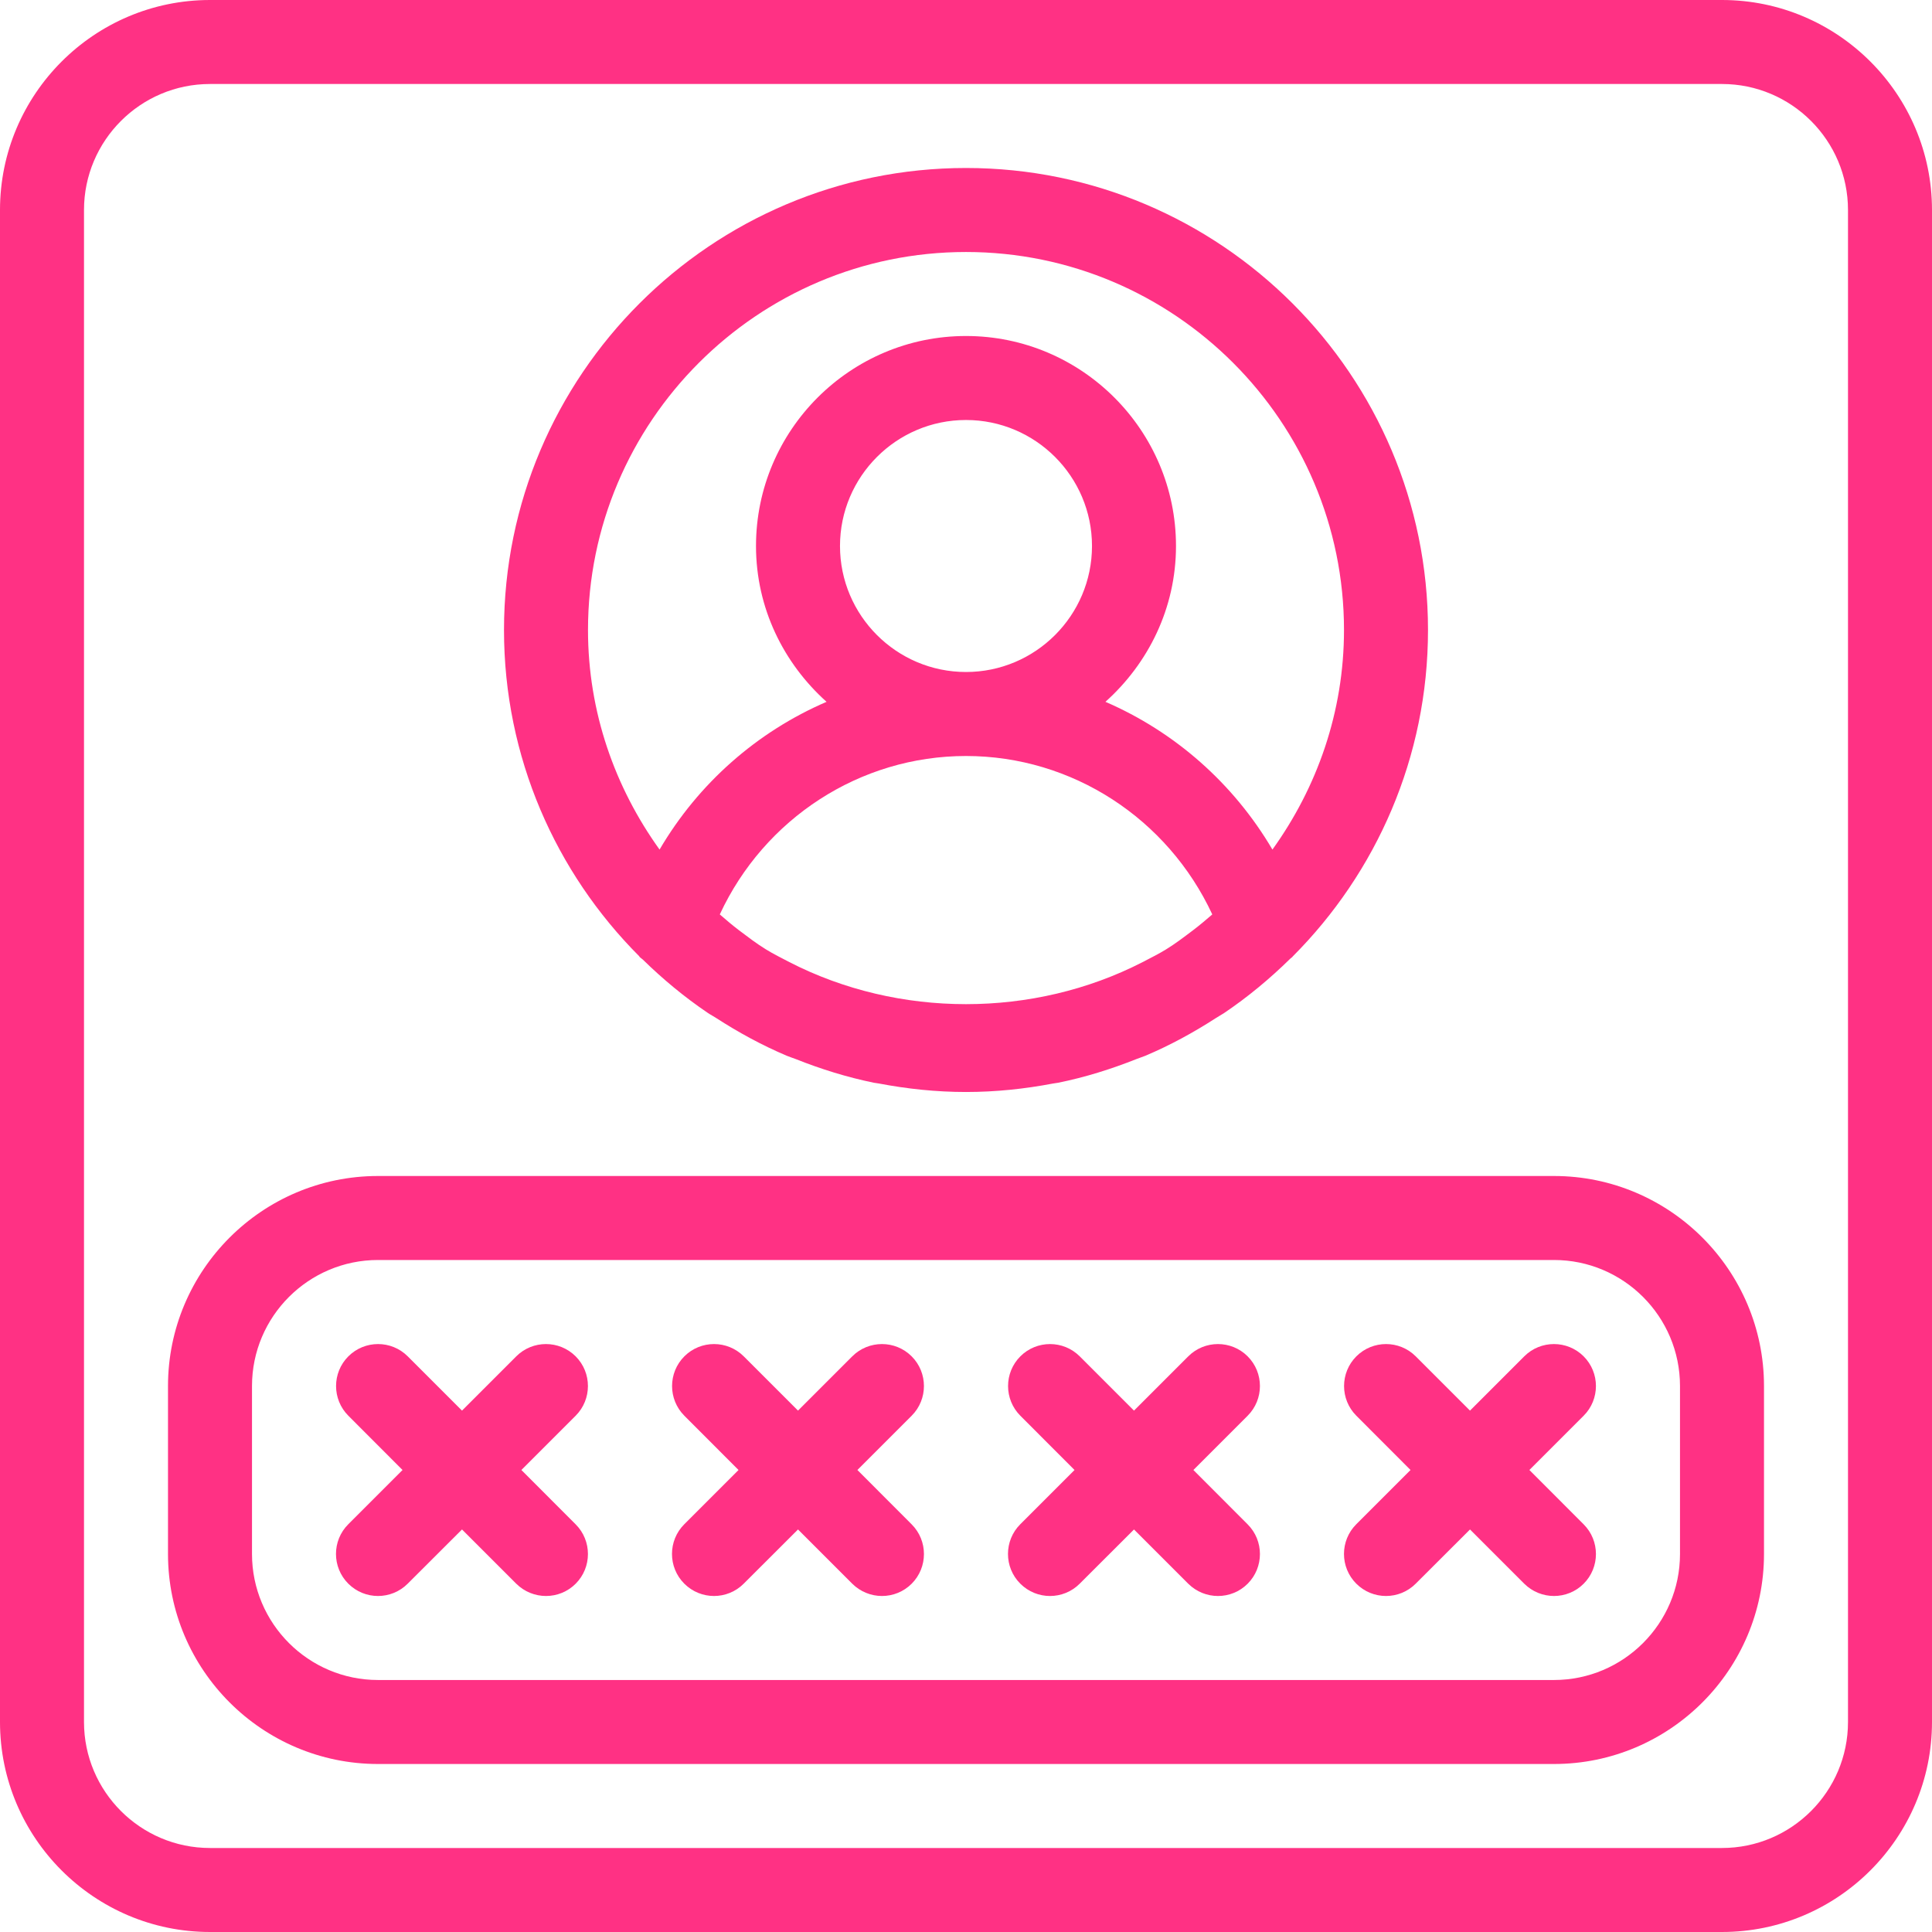 <?xml version="1.0"?>
<svg xmlns="http://www.w3.org/2000/svg" xmlns:xlink="http://www.w3.org/1999/xlink" version="1.1" id="Layer_1" x="0px" y="0px" viewBox="0 0 490.667 490.667" style="enable-background:new 0 0 490.667 490.667;" xml:space="preserve" width="512px" height="512px" class=""><g><g>
	<g>
		<g>
			<path d="M162.432,243.029c0.256,0.256,0.555,0.427,0.811,0.661c5.099,4.992,10.603,9.557,16.533,13.568     c0.683,0.469,1.429,0.832,2.133,1.301c5.675,3.669,11.627,6.912,17.92,9.579c0.747,0.32,1.515,0.533,2.261,0.832     c6.379,2.539,12.992,4.608,19.861,6.016c0.427,0.085,0.853,0.107,1.259,0.192c7.168,1.365,14.549,2.155,22.123,2.155     s14.955-0.789,22.123-2.155c0.427-0.085,0.853-0.107,1.259-0.192c6.891-1.387,13.504-3.477,19.904-6.016     c0.725-0.299,1.472-0.512,2.197-0.811c6.336-2.667,12.331-5.952,18.048-9.643c0.64-0.427,1.323-0.768,1.963-1.195     c6.037-4.075,11.648-8.725,16.832-13.824c0.171-0.171,0.384-0.299,0.576-0.469c0.021-0.021,0.021-0.085,0.064-0.107     c21.227-21.269,34.368-50.581,34.368-82.923c0-64.704-52.629-117.333-117.333-117.333S128,95.296,128,160     c0,32.32,13.141,61.611,34.347,82.859C162.389,242.901,162.389,242.987,162.432,243.029z M302.976,236.267     c-2.24,1.685-4.459,3.392-6.827,4.843c-1.92,1.195-3.968,2.176-5.973,3.243c-27.733,14.229-61.952,14.229-89.685,0     c-2.005-1.067-4.053-2.048-5.973-3.243c-2.368-1.451-4.587-3.157-6.827-4.843c-1.685-1.28-3.285-2.645-4.885-4.032     C194.091,207.915,218.347,192,245.333,192s51.243,15.915,62.549,40.235C306.283,233.621,304.661,234.987,302.976,236.267z      M213.333,138.667c0-17.643,14.357-32,32-32s32,14.357,32,32c0,17.643-14.357,32-32,32S213.333,156.309,213.333,138.667z      M245.333,64c52.928,0,96,43.072,96,96c0,20.843-6.848,40-18.176,55.765c-9.899-16.832-24.811-29.909-42.411-37.525     c10.901-9.771,17.92-23.808,17.92-39.573c0-29.397-23.936-53.333-53.333-53.333S192,109.269,192,138.667     c0,15.765,7.019,29.803,17.92,39.573c-17.621,7.595-32.533,20.672-42.411,37.525C156.181,200,149.333,180.843,149.333,160     C149.333,107.072,192.405,64,245.333,64z" data-original="#000000" class="active-path" data-old_color="#ff3184" fill="#ff3184"/>
			<path d="M146.197,344.469c-4.16-4.16-10.923-4.16-15.083,0l-13.781,13.781l-13.781-13.781c-4.16-4.16-10.923-4.16-15.083,0     c-4.16,4.16-4.16,10.923,0,15.083l13.76,13.781l-13.781,13.781c-4.16,4.16-4.16,10.923,0,15.083     c2.091,2.091,4.821,3.136,7.552,3.136s5.461-1.045,7.531-3.115l13.803-13.781l13.781,13.781c2.091,2.069,4.821,3.115,7.552,3.115     c2.731,0,5.461-1.045,7.531-3.115c4.16-4.16,4.16-10.923,0-15.083l-13.781-13.803l13.781-13.781     C150.357,355.392,150.357,348.629,146.197,344.469z" data-original="#000000" class="active-path" data-old_color="#ff3184" fill="#ff3184"/>
			<path d="M437.333,0h-384C23.936,0,0,23.936,0,53.333v384c0,29.397,23.936,53.333,53.333,53.333h384     c29.397,0,53.333-23.936,53.333-53.333v-384C490.667,23.936,466.731,0,437.333,0z M469.333,437.333c0,17.643-14.357,32-32,32     h-384c-17.643,0-32-14.357-32-32v-384c0-17.643,14.357-32,32-32h384c17.643,0,32,14.357,32,32V437.333z" data-original="#000000" class="active-path" data-old_color="#ff3184" fill="#ff3184"/>
			<path d="M394.667,298.667H96c-29.397,0-53.333,23.936-53.333,53.333v42.667C42.667,424.064,66.603,448,96,448h298.667     C424.064,448,448,424.064,448,394.667V352C448,322.603,424.064,298.667,394.667,298.667z M426.667,394.667     c0,17.643-14.357,32-32,32H96c-17.643,0-32-14.357-32-32V352c0-17.643,14.357-32,32-32h298.667c17.643,0,32,14.357,32,32V394.667     z" data-original="#000000" class="active-path" data-old_color="#ff3184" fill="#ff3184"/>
			<path d="M402.197,344.469c-4.16-4.16-10.923-4.16-15.083,0l-13.781,13.781l-13.781-13.781c-4.16-4.16-10.923-4.16-15.083,0     c-4.16,4.16-4.16,10.923,0,15.083l13.76,13.781l-13.781,13.781c-4.16,4.16-4.16,10.923,0,15.083     c2.091,2.091,4.821,3.136,7.552,3.136s5.461-1.045,7.531-3.115l13.803-13.781l13.781,13.781c2.091,2.069,4.821,3.115,7.552,3.115     c2.731,0,5.461-1.045,7.531-3.115c4.16-4.16,4.16-10.923,0-15.083l-13.781-13.803l13.781-13.781     C406.357,355.392,406.357,348.629,402.197,344.469z" data-original="#000000" class="active-path" data-old_color="#ff3184" fill="#ff3184"/>
			<path d="M231.531,344.469c-4.16-4.16-10.923-4.16-15.083,0l-13.781,13.781l-13.781-13.781c-4.16-4.16-10.923-4.16-15.083,0     c-4.16,4.16-4.16,10.923,0,15.083l13.76,13.781l-13.781,13.781c-4.16,4.16-4.16,10.923,0,15.083     c2.091,2.091,4.821,3.136,7.552,3.136s5.461-1.045,7.531-3.115l13.803-13.781l13.781,13.781c2.091,2.069,4.821,3.115,7.552,3.115     c2.731,0,5.461-1.045,7.531-3.115c4.16-4.16,4.16-10.923,0-15.083l-13.781-13.803l13.781-13.781     C235.691,355.392,235.691,348.629,231.531,344.469z" data-original="#000000" class="active-path" data-old_color="#ff3184" fill="#ff3184"/>
			<path d="M316.864,344.469c-4.16-4.16-10.923-4.16-15.083,0L288,358.251l-13.781-13.781c-4.16-4.16-10.923-4.16-15.083,0     c-4.16,4.16-4.16,10.923,0,15.083l13.76,13.781l-13.781,13.781c-4.16,4.16-4.16,10.923,0,15.083     c2.091,2.091,4.821,3.136,7.552,3.136c2.731,0,5.461-1.045,7.531-3.115L288,388.437l13.781,13.781     c2.091,2.069,4.821,3.115,7.552,3.115s5.461-1.045,7.531-3.115c4.16-4.16,4.16-10.923,0-15.083l-13.781-13.803l13.781-13.781     C321.024,355.392,321.024,348.629,316.864,344.469z" data-original="#000000" class="active-path" data-old_color="#ff3184" fill="#ff3184"/>
		</g>
	</g>
</g></g> </svg>
